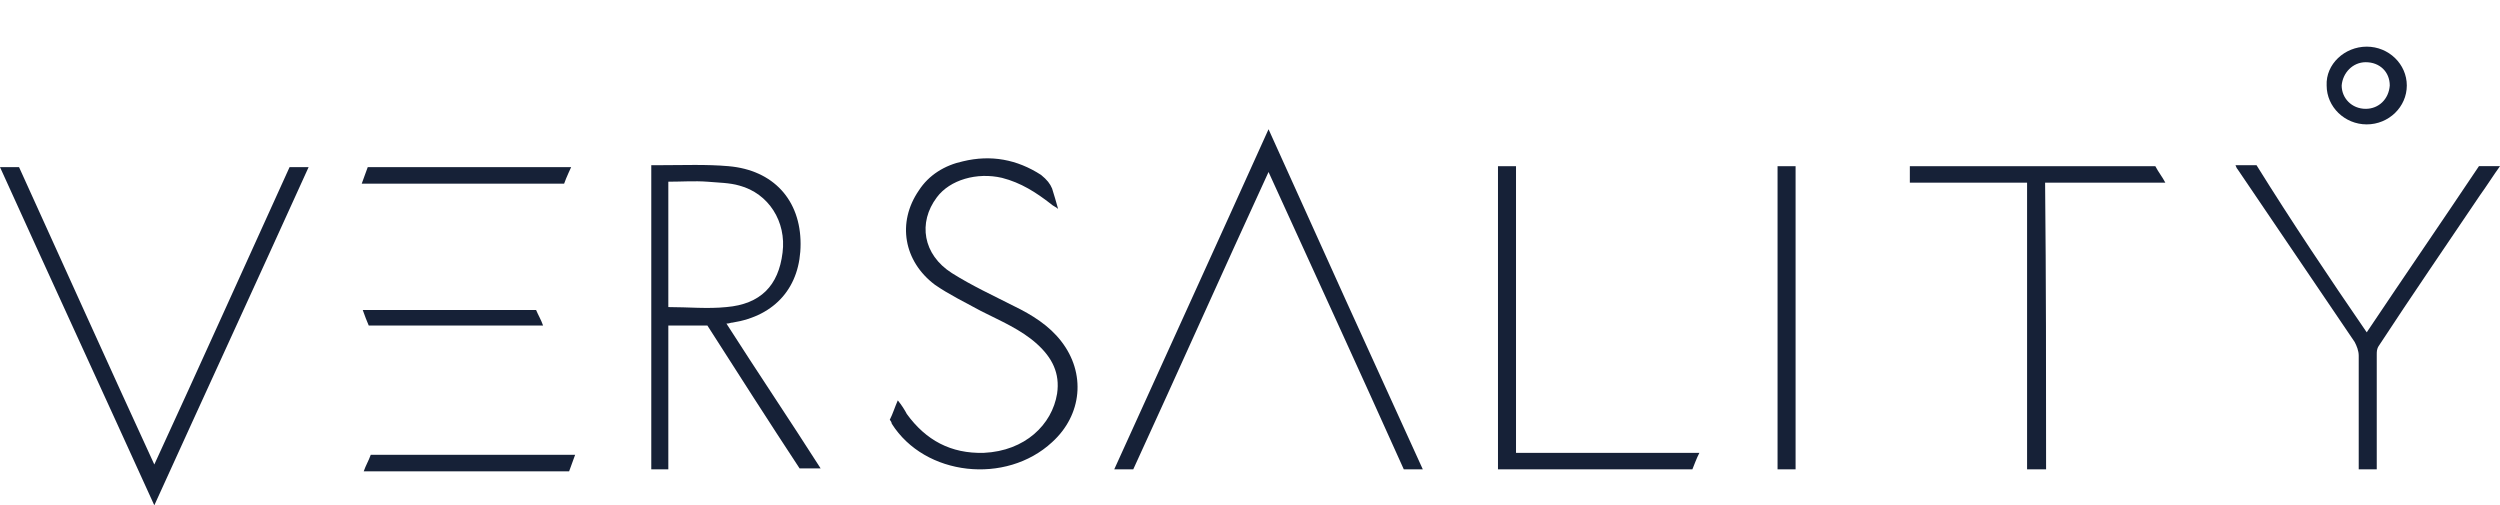 <svg width="94" height="19" viewBox="0 0 94 19" fill="none" xmlns="http://www.w3.org/2000/svg">
<g clip-path="url(#clip0_811_1442)">
<path d="M88.989 12.496C90.383 10.413 91.815 8.33 93.209 6.247C93.473 6.247 93.699 6.247 94 6.247C93.736 6.613 93.51 6.978 93.246 7.344C91.966 9.244 90.685 11.107 89.441 13.007C89.366 13.117 89.366 13.226 89.366 13.336C89.366 14.688 89.366 16.04 89.366 17.355C89.366 17.428 89.366 17.538 89.366 17.648C89.14 17.648 88.951 17.648 88.688 17.648C88.688 17.574 88.688 17.465 88.688 17.392C88.688 16.04 88.688 14.724 88.688 13.373C88.688 13.19 88.612 13.007 88.537 12.861C87.068 10.705 85.598 8.513 84.129 6.357C84.091 6.321 84.091 6.284 84.054 6.211C84.317 6.211 84.543 6.211 84.845 6.211C86.163 8.33 87.558 10.413 88.989 12.496Z" fill="#162137"/>
<path d="M88.989 1.754C89.818 1.754 90.496 2.412 90.496 3.215C90.496 4.019 89.818 4.677 88.989 4.677C88.16 4.677 87.482 4.019 87.482 3.215C87.444 2.412 88.16 1.754 88.989 1.754ZM88.951 2.339C88.462 2.339 88.085 2.74 88.047 3.215C88.047 3.69 88.424 4.092 88.951 4.092C89.441 4.092 89.818 3.727 89.855 3.215C89.855 2.704 89.479 2.339 88.951 2.339Z" fill="#162137"/>
<path d="M76.933 17.648C76.67 17.648 76.481 17.648 76.218 17.648C76.218 14.067 76.218 10.486 76.218 6.869C74.748 6.869 73.279 6.869 71.81 6.869C71.81 6.65 71.81 6.431 71.81 6.248C74.861 6.248 77.951 6.248 81.04 6.248C81.153 6.467 81.304 6.65 81.417 6.869C79.947 6.869 78.365 6.869 76.896 6.869C76.933 10.523 76.933 14.067 76.933 17.648Z" fill="#162137"/>
<path d="M66.836 6.248C67.062 6.248 67.288 6.248 67.514 6.248C67.514 10.048 67.514 13.848 67.514 17.648C67.288 17.648 67.1 17.648 66.836 17.648C66.836 13.885 66.836 10.085 66.836 6.248Z" fill="#162137"/>
<path d="M56.324 17.648C56.324 13.848 56.324 10.048 56.324 6.248C56.55 6.248 56.739 6.248 57.002 6.248C57.002 9.829 57.002 13.41 57.002 17.027C59.301 17.027 61.599 17.027 63.897 17.027C63.784 17.246 63.709 17.465 63.633 17.648C61.222 17.648 58.773 17.648 56.324 17.648Z" fill="#162137"/>
<path d="M53.498 17.648C53.235 17.648 53.046 17.648 52.783 17.648C51.125 13.957 49.43 10.267 47.697 6.467C45.964 10.23 44.306 13.957 42.61 17.648C42.384 17.648 42.158 17.648 41.895 17.648C43.816 13.409 45.737 9.207 47.697 4.859C49.656 9.207 51.577 13.446 53.498 17.648Z" fill="#162137"/>
<path d="M33.455 15.785C33.568 15.566 33.644 15.31 33.757 15.054C33.907 15.237 34.02 15.42 34.096 15.566C34.811 16.552 35.753 17.064 36.997 17.027C38.541 16.954 39.559 15.968 39.747 14.799C39.86 14.031 39.559 13.447 38.993 12.935C38.391 12.387 37.599 12.058 36.883 11.693C36.281 11.364 35.678 11.072 35.151 10.706C33.983 9.829 33.719 8.368 34.548 7.162C34.924 6.577 35.527 6.212 36.205 6.066C37.26 5.81 38.24 5.993 39.144 6.577C39.37 6.76 39.483 6.906 39.559 7.089C39.634 7.345 39.709 7.564 39.785 7.856C39.709 7.783 39.596 7.747 39.521 7.674C38.956 7.235 38.391 6.87 37.675 6.687C36.733 6.468 35.716 6.76 35.226 7.418C34.51 8.368 34.698 9.574 35.791 10.268C36.544 10.743 37.336 11.108 38.127 11.51C38.805 11.839 39.446 12.241 39.898 12.826C40.839 14.031 40.689 15.602 39.559 16.626C37.825 18.233 34.774 17.904 33.53 15.931C33.53 15.895 33.493 15.822 33.455 15.785Z" fill="#162137"/>
<path d="M26.598 12.24C26.108 12.24 25.619 12.24 25.129 12.24C25.129 14.03 25.129 15.821 25.129 17.648C24.903 17.648 24.677 17.648 24.488 17.648C24.488 13.848 24.488 10.048 24.488 6.211C24.601 6.211 24.714 6.211 24.827 6.211C25.694 6.211 26.56 6.175 27.389 6.248C29.085 6.394 30.102 7.527 30.102 9.171C30.102 10.779 29.16 11.875 27.54 12.13C27.465 12.13 27.427 12.167 27.314 12.167C28.482 13.994 29.688 15.784 30.855 17.611C30.592 17.611 30.366 17.611 30.064 17.611C28.934 15.894 27.766 14.067 26.598 12.24ZM25.129 11.546C25.882 11.546 26.598 11.619 27.314 11.546C28.595 11.436 29.273 10.742 29.424 9.5C29.575 8.331 28.896 7.271 27.804 6.979C27.427 6.869 27.012 6.869 26.598 6.832C26.108 6.796 25.619 6.832 25.129 6.832C25.129 8.44 25.129 10.048 25.129 11.546Z" fill="#162137"/>
<path d="M21.625 17.1C21.55 17.319 21.475 17.502 21.399 17.721C19.139 17.721 15.974 17.721 13.676 17.721C13.751 17.502 13.864 17.319 13.94 17.1C16.162 17.1 19.327 17.1 21.625 17.1Z" fill="#162137"/>
<path d="M13.601 6.906C13.676 6.687 13.751 6.504 13.827 6.285C16.087 6.285 21.475 6.285 21.475 6.285C21.475 6.285 21.286 6.687 21.211 6.906C18.951 6.906 15.861 6.906 13.601 6.906Z" fill="#162137"/>
<path d="M13.865 12.241C13.789 12.058 13.714 11.876 13.639 11.656C15.522 11.656 18.273 11.656 20.157 11.656C20.232 11.839 20.345 12.022 20.42 12.241C18.537 12.241 15.786 12.241 13.865 12.241Z" fill="#162137"/>
<path d="M11.604 6.284C11.34 6.284 11.152 6.284 10.888 6.284C9.193 10.011 7.535 13.701 5.802 17.465C4.069 13.701 2.411 10.011 0.716 6.284C0.49 6.284 0.264 6.284 0 6.284C1.921 10.523 3.843 14.688 5.802 19C7.761 14.688 9.683 10.523 11.604 6.284Z" fill="#162137"/>
</g>
<defs>
<clipPath id="clip0_811_1442">
<rect width="94" height="19" fill="white"/>
</clipPath>
</defs>
</svg>
